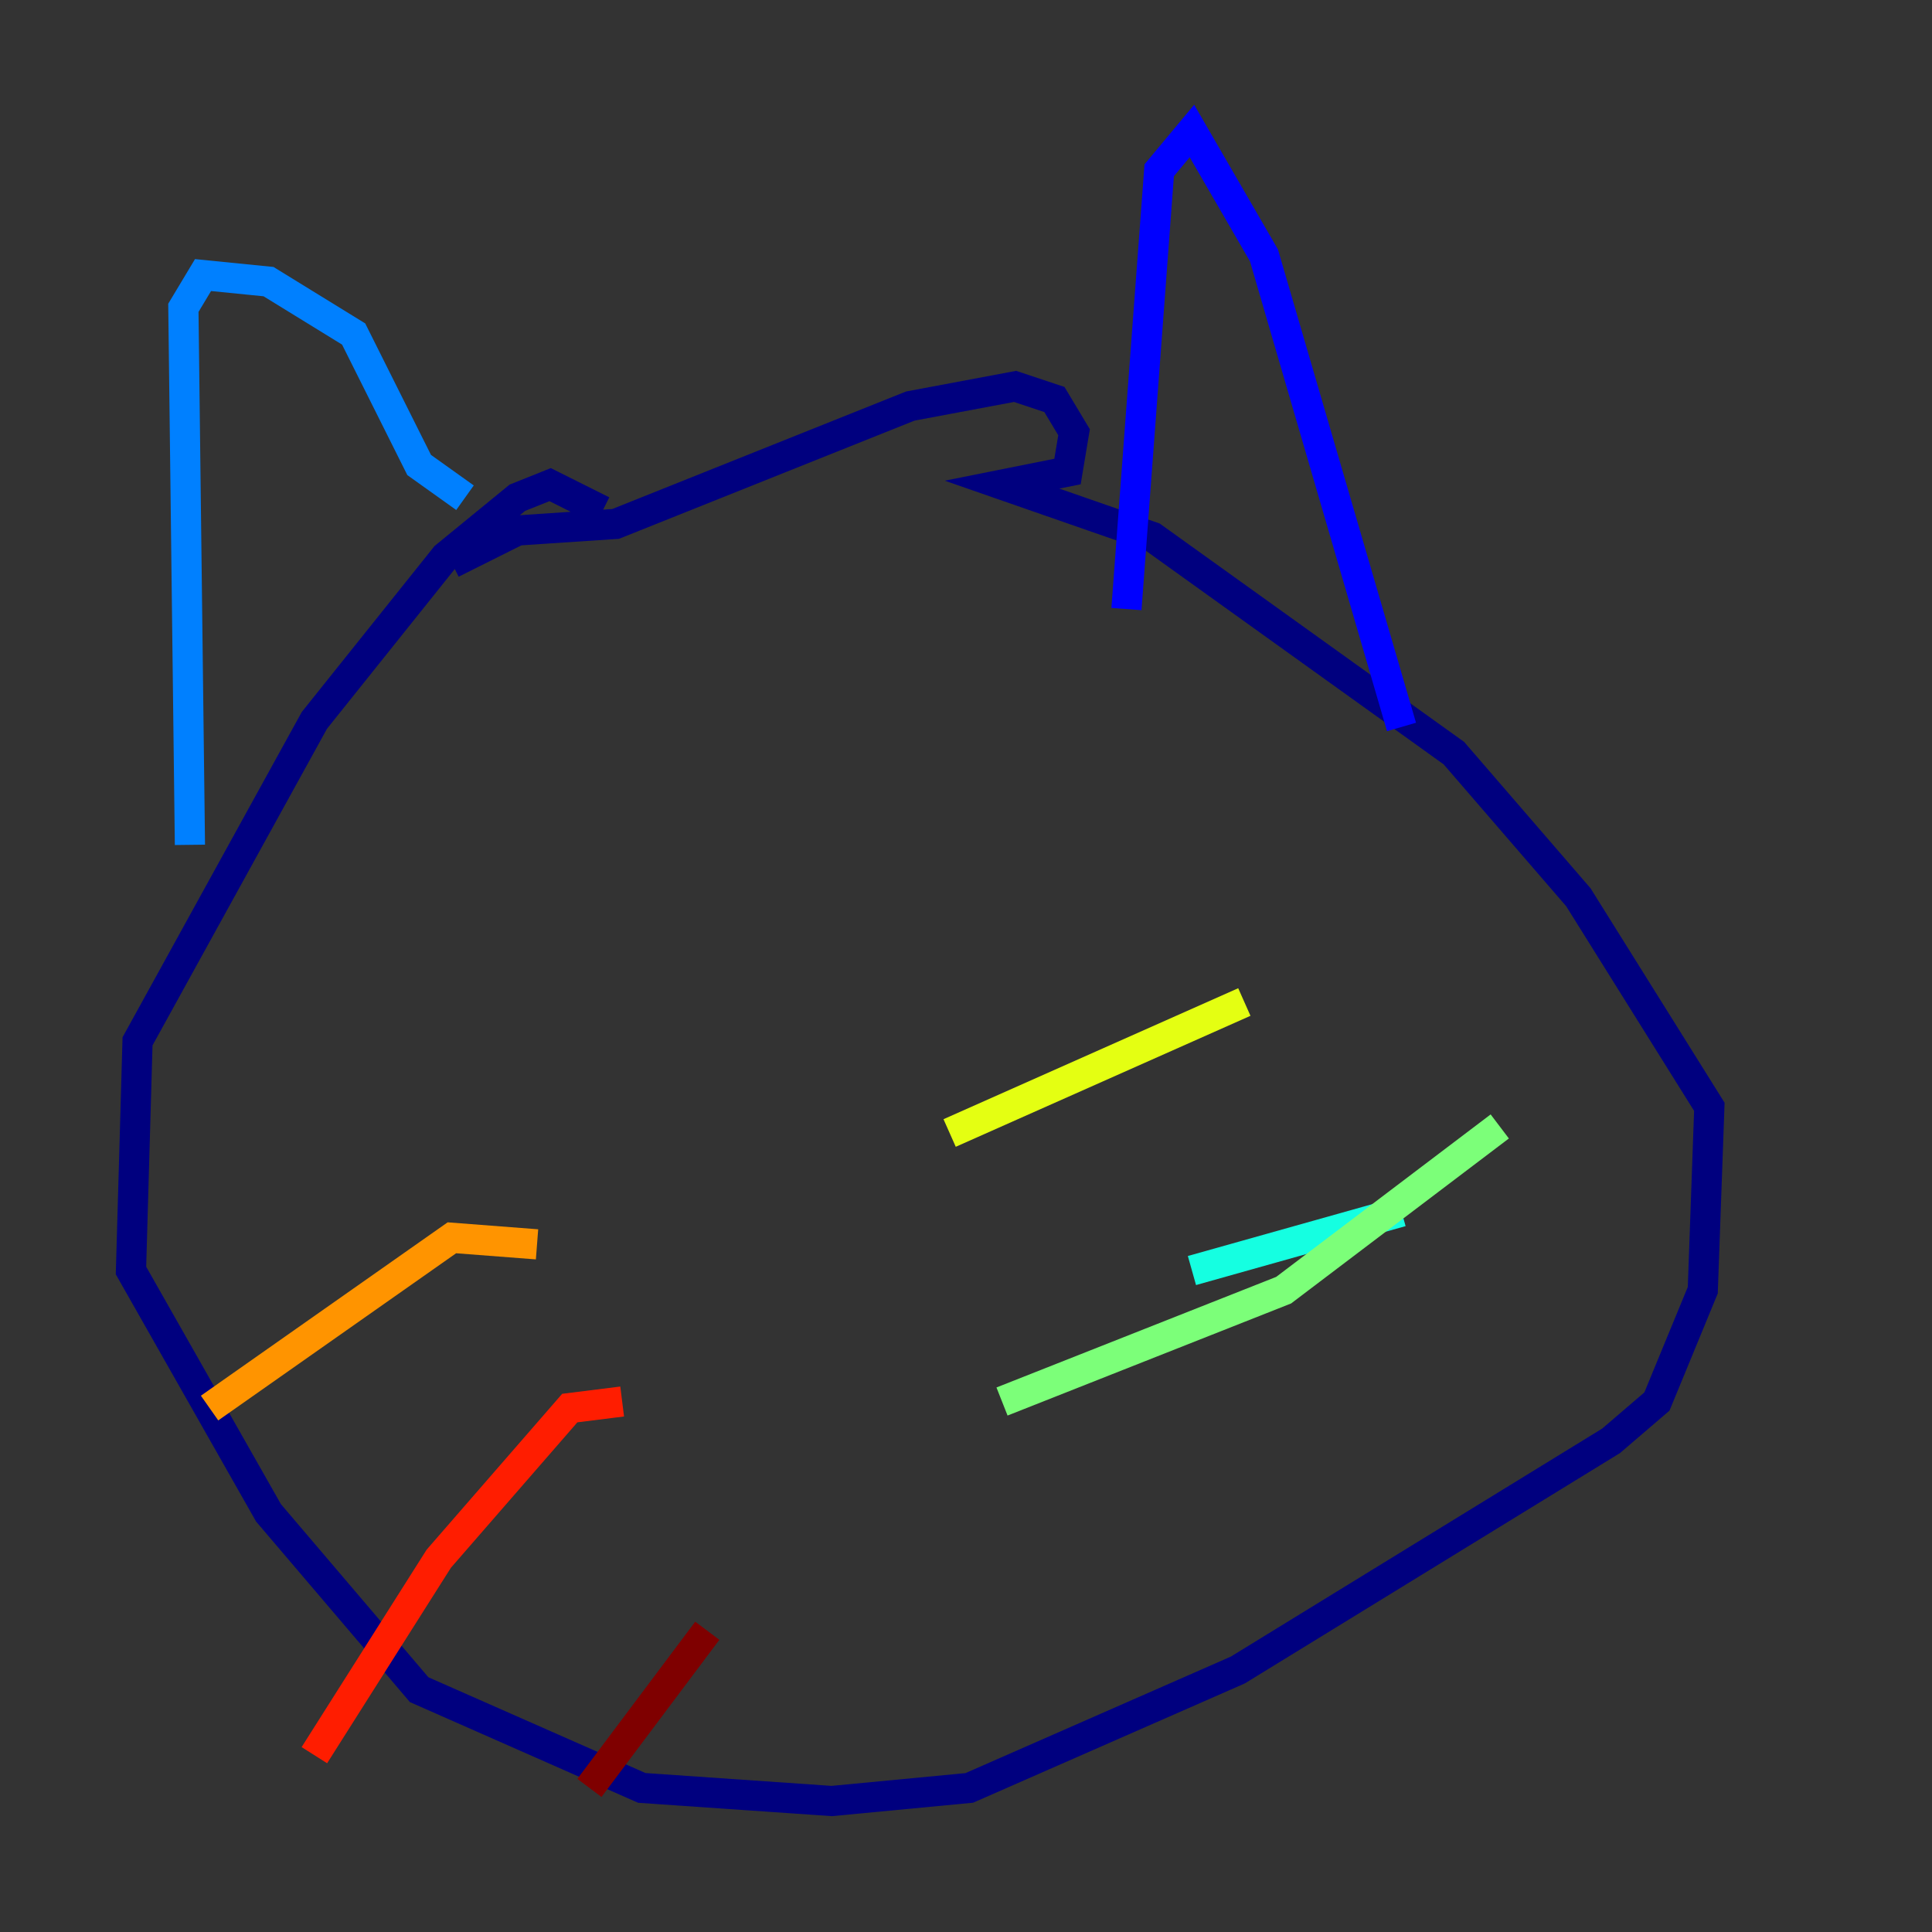 <?xml version="1.0" encoding="utf-8" ?>
<svg baseProfile="tiny" height="128" version="1.2" viewBox="0,0,128,128" width="128" xmlns="http://www.w3.org/2000/svg" xmlns:ev="http://www.w3.org/2001/xml-events" xmlns:xlink="http://www.w3.org/1999/xlink"><rect x="0" y="0" width="128" height="128" fill="#333333" stroke="none"/><defs /><polyline fill="none" points="39.919,33.844 36.447,32.108 34.278,32.976 29.505,36.881 20.827,47.729 9.112,68.99 8.678,84.176 17.79,100.231 27.77,111.946 42.522,118.454 55.105,119.322 64.217,118.454 82.007,110.644 106.739,95.458 109.776,92.854 112.814,85.478 113.248,73.329 104.57,59.444 96.325,49.898 76.366,35.58 66.386,32.108 70.725,31.241 71.159,28.637 69.858,26.468 67.254,25.6 60.312,26.902 40.786,34.712 34.278,35.146 29.939,37.315" stroke="#00007f" stroke-width="2" /><polyline fill="none" points="74.63,40.352 76.8,11.281 78.969,8.678 83.742,16.922 92.854,48.163" stroke="#0000ff" stroke-width="2" /><polyline fill="none" points="30.807,32.976 27.77,30.807 23.43,22.129 17.79,18.658 13.451,18.224 12.149,20.393 12.583,55.973" stroke="#0080ff" stroke-width="2" /><polyline fill="none" points="78.969,84.176 92.854,80.271" stroke="#15ffe1" stroke-width="2" /><polyline fill="none" points="66.386,92.854 85.044,85.478 99.363,74.63" stroke="#7cff79" stroke-width="2" /><polyline fill="none" points="62.915,75.064 82.441,66.386" stroke="#e4ff12" stroke-width="2" /><polyline fill="none" points="35.58,82.441 29.939,82.007 13.885,93.288" stroke="#ff9400" stroke-width="2" /><polyline fill="none" points="41.22,92.854 37.749,93.288 29.071,103.268 20.827,116.285" stroke="#ff1d00" stroke-width="2" /><polyline fill="none" points="46.861,108.041 39.051,118.454" stroke="#7f0000" stroke-width="2" /></svg>